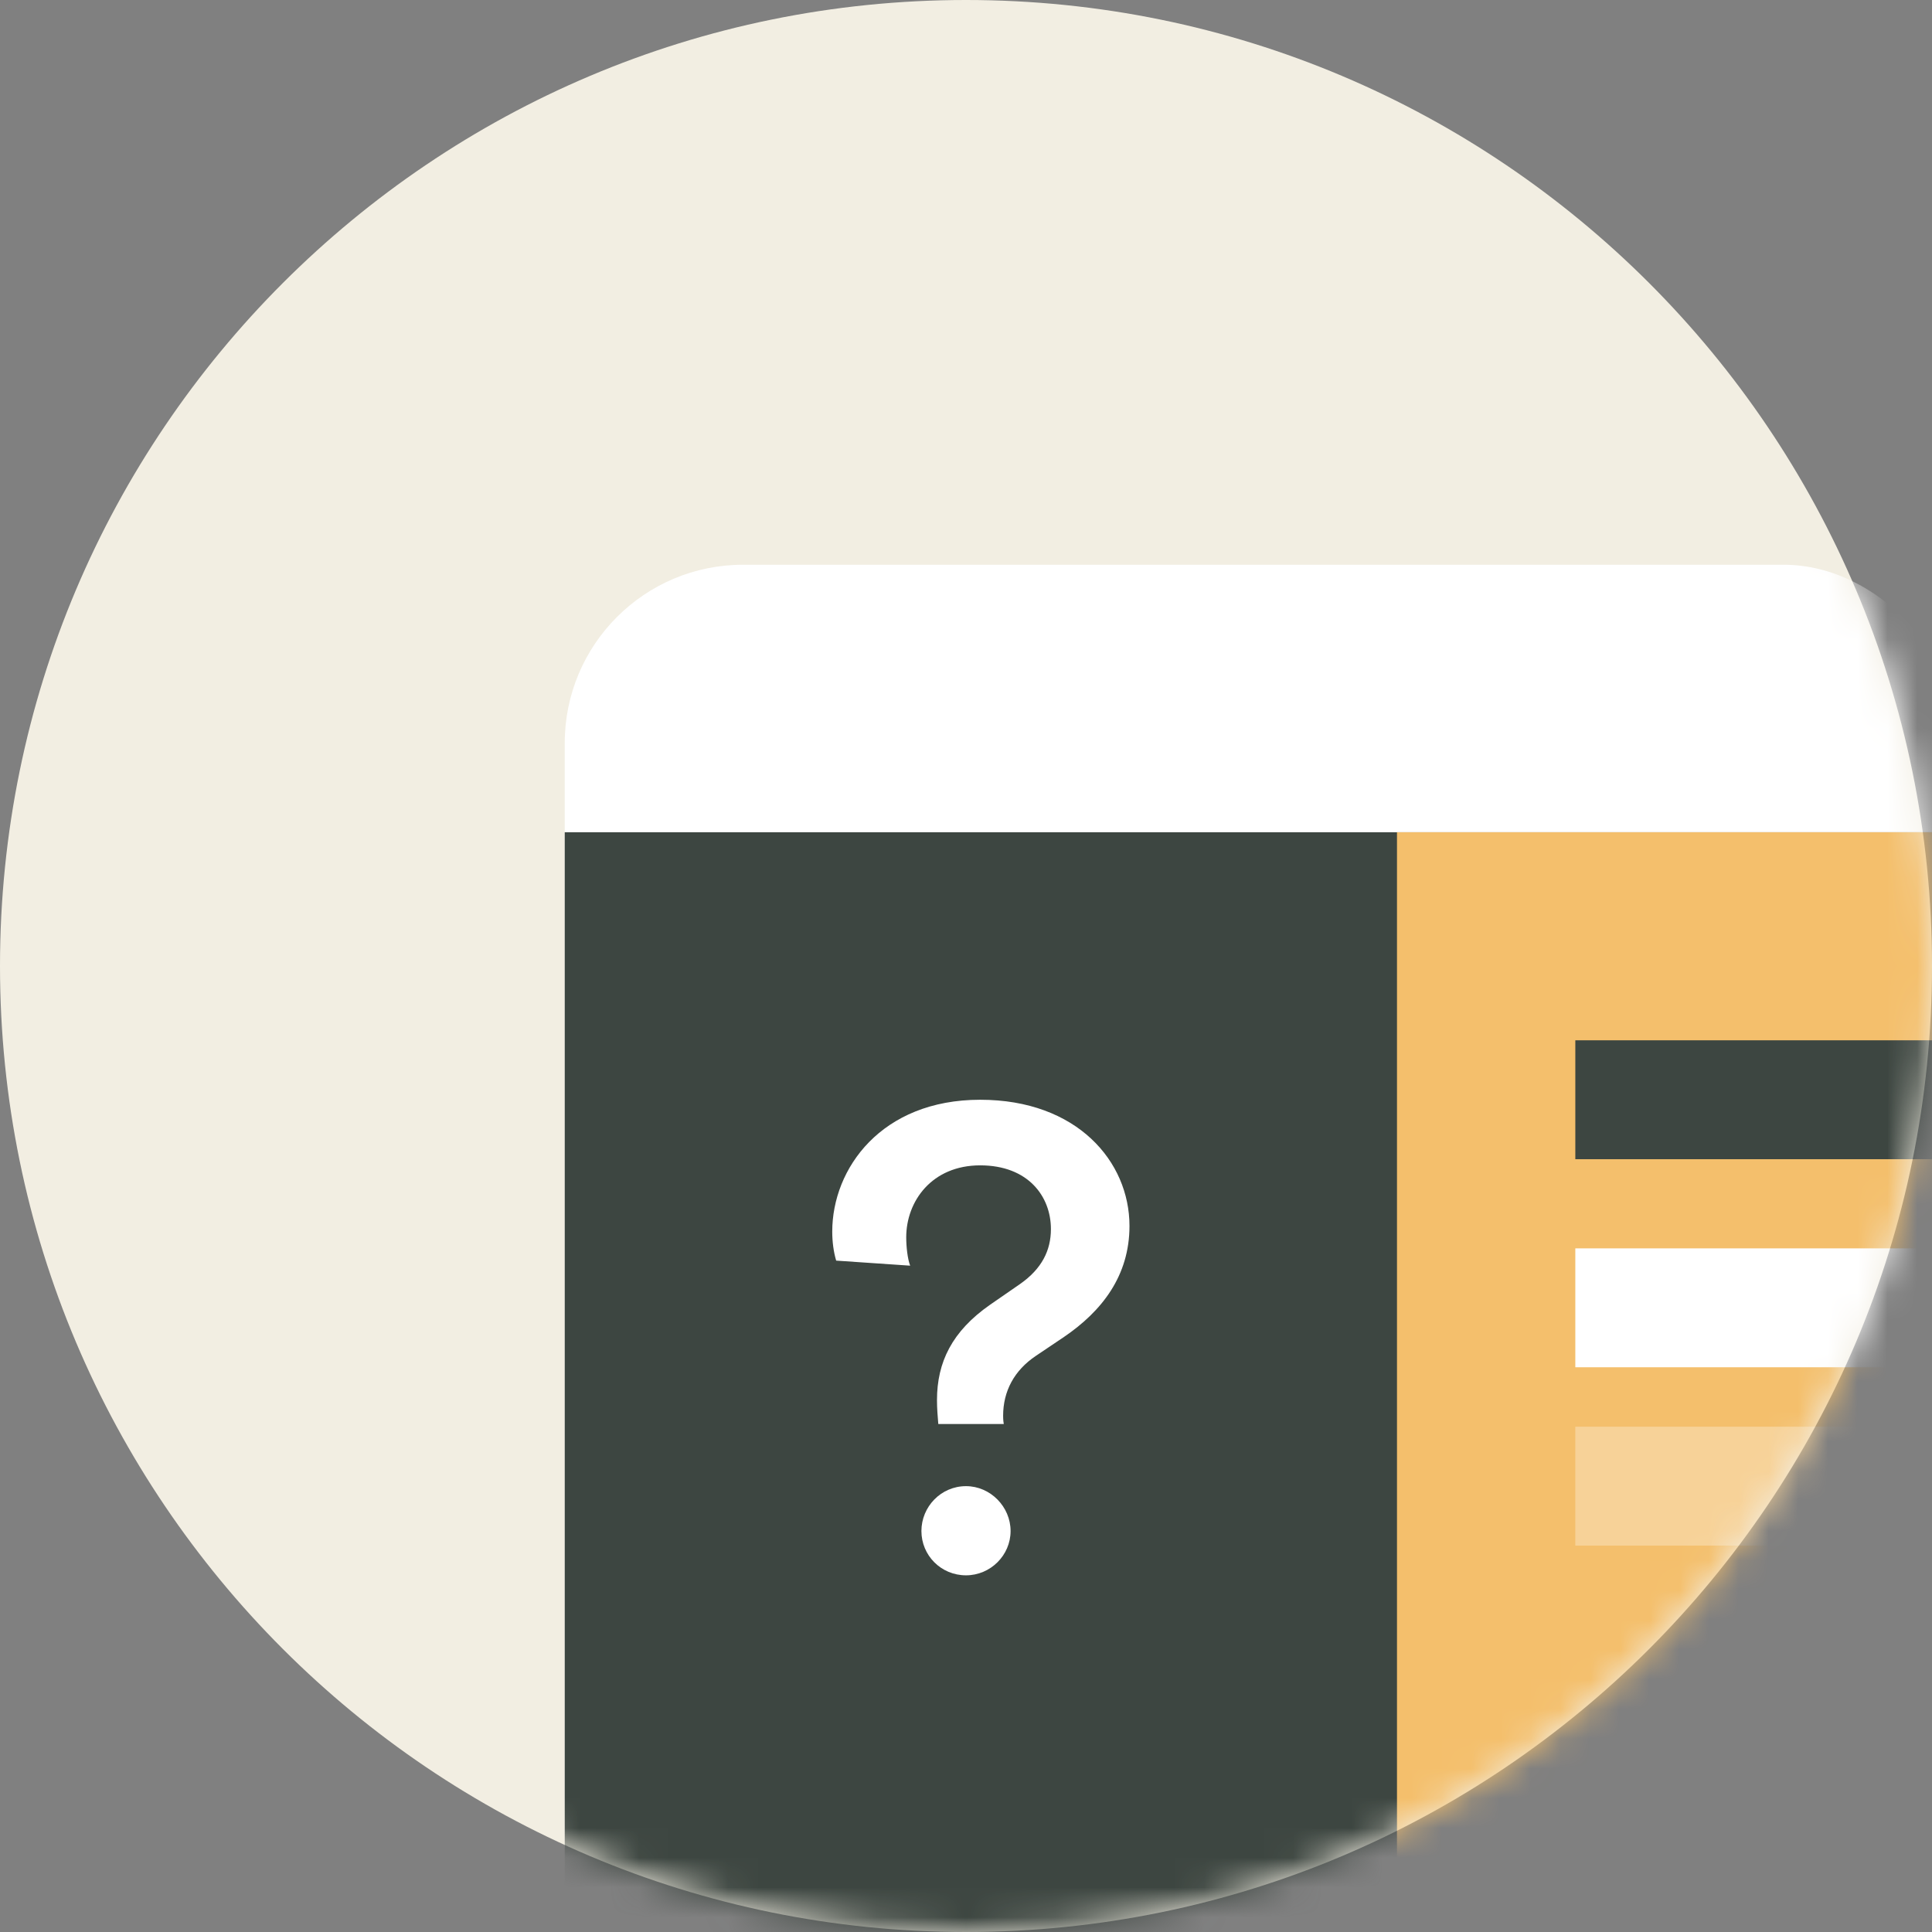 <svg width="65" height="65" viewBox="0 0 65 65" fill="none" xmlns="http://www.w3.org/2000/svg">
<rect x="0" y="0" width="65" height="65" fill="#808080" stroke="none"/>
<path fill-rule="evenodd" clip-rule="evenodd" d="M32.5 65C50.449 65 65 50.449 65 32.5C65 14.551 50.449 0 32.5 0C14.551 0 0 14.551 0 32.5C0 50.449 14.551 65 32.5 65Z" fill="#F2EEE2"/>
<mask id="mask0_122_127" style="mask-type:alpha" maskUnits="userSpaceOnUse" x="0" y="0" width="65" height="65">
<path fill-rule="evenodd" clip-rule="evenodd" d="M32.5 65C50.449 65 65 50.449 65 32.5C65 14.551 50.449 0 32.5 0C14.551 0 0 14.551 0 32.5C0 50.449 14.551 65 32.5 65Z" fill="white"/>
</mask>
<g mask="url(#mask0_122_127)">
<rect x="19" y="19" width="47" height="49" rx="6" fill="white"/>
<rect x="19" y="28" width="68" height="37" fill="#3D4641"/>
<rect x="47" y="28" width="40" height="37" fill="#F4BF6C"/>
<path fill-rule="evenodd" clip-rule="evenodd" d="M111 35V39H53V35H111Z" fill="#3D4641"/>
<rect x="111" y="48" width="4" height="58" transform="rotate(90 111 48)" fill="#F7D298"/>
<path fill-rule="evenodd" clip-rule="evenodd" d="M111 42V46H53V42H111Z" fill="white"/>
<path fill-rule="evenodd" clip-rule="evenodd" d="M33.771 47.909H31.568C31.546 47.633 31.524 47.4 31.524 47.103C31.524 45.829 32.031 44.789 33.308 43.898L34.322 43.197C35.048 42.688 35.357 42.072 35.357 41.351C35.357 40.247 34.586 39.207 32.978 39.207C31.348 39.207 30.489 40.417 30.489 41.627C30.489 41.945 30.533 42.348 30.621 42.582L28.132 42.412C28.044 42.115 28 41.775 28 41.436C28 39.313 29.652 37 32.978 37C36.238 37 38 39.08 38 41.245C38 42.922 37.075 44.11 35.797 44.98L34.85 45.617C34.123 46.105 33.749 46.805 33.749 47.633C33.749 47.676 33.749 47.782 33.771 47.909Z" fill="white"/>
<path fill-rule="evenodd" clip-rule="evenodd" d="M31 51.51C31 50.694 31.657 50 32.5 50C33.322 50 34 50.694 34 51.51C34 52.327 33.322 53 32.5 53C31.657 53 31 52.327 31 51.51Z" fill="white"/>
</g>
</svg>
